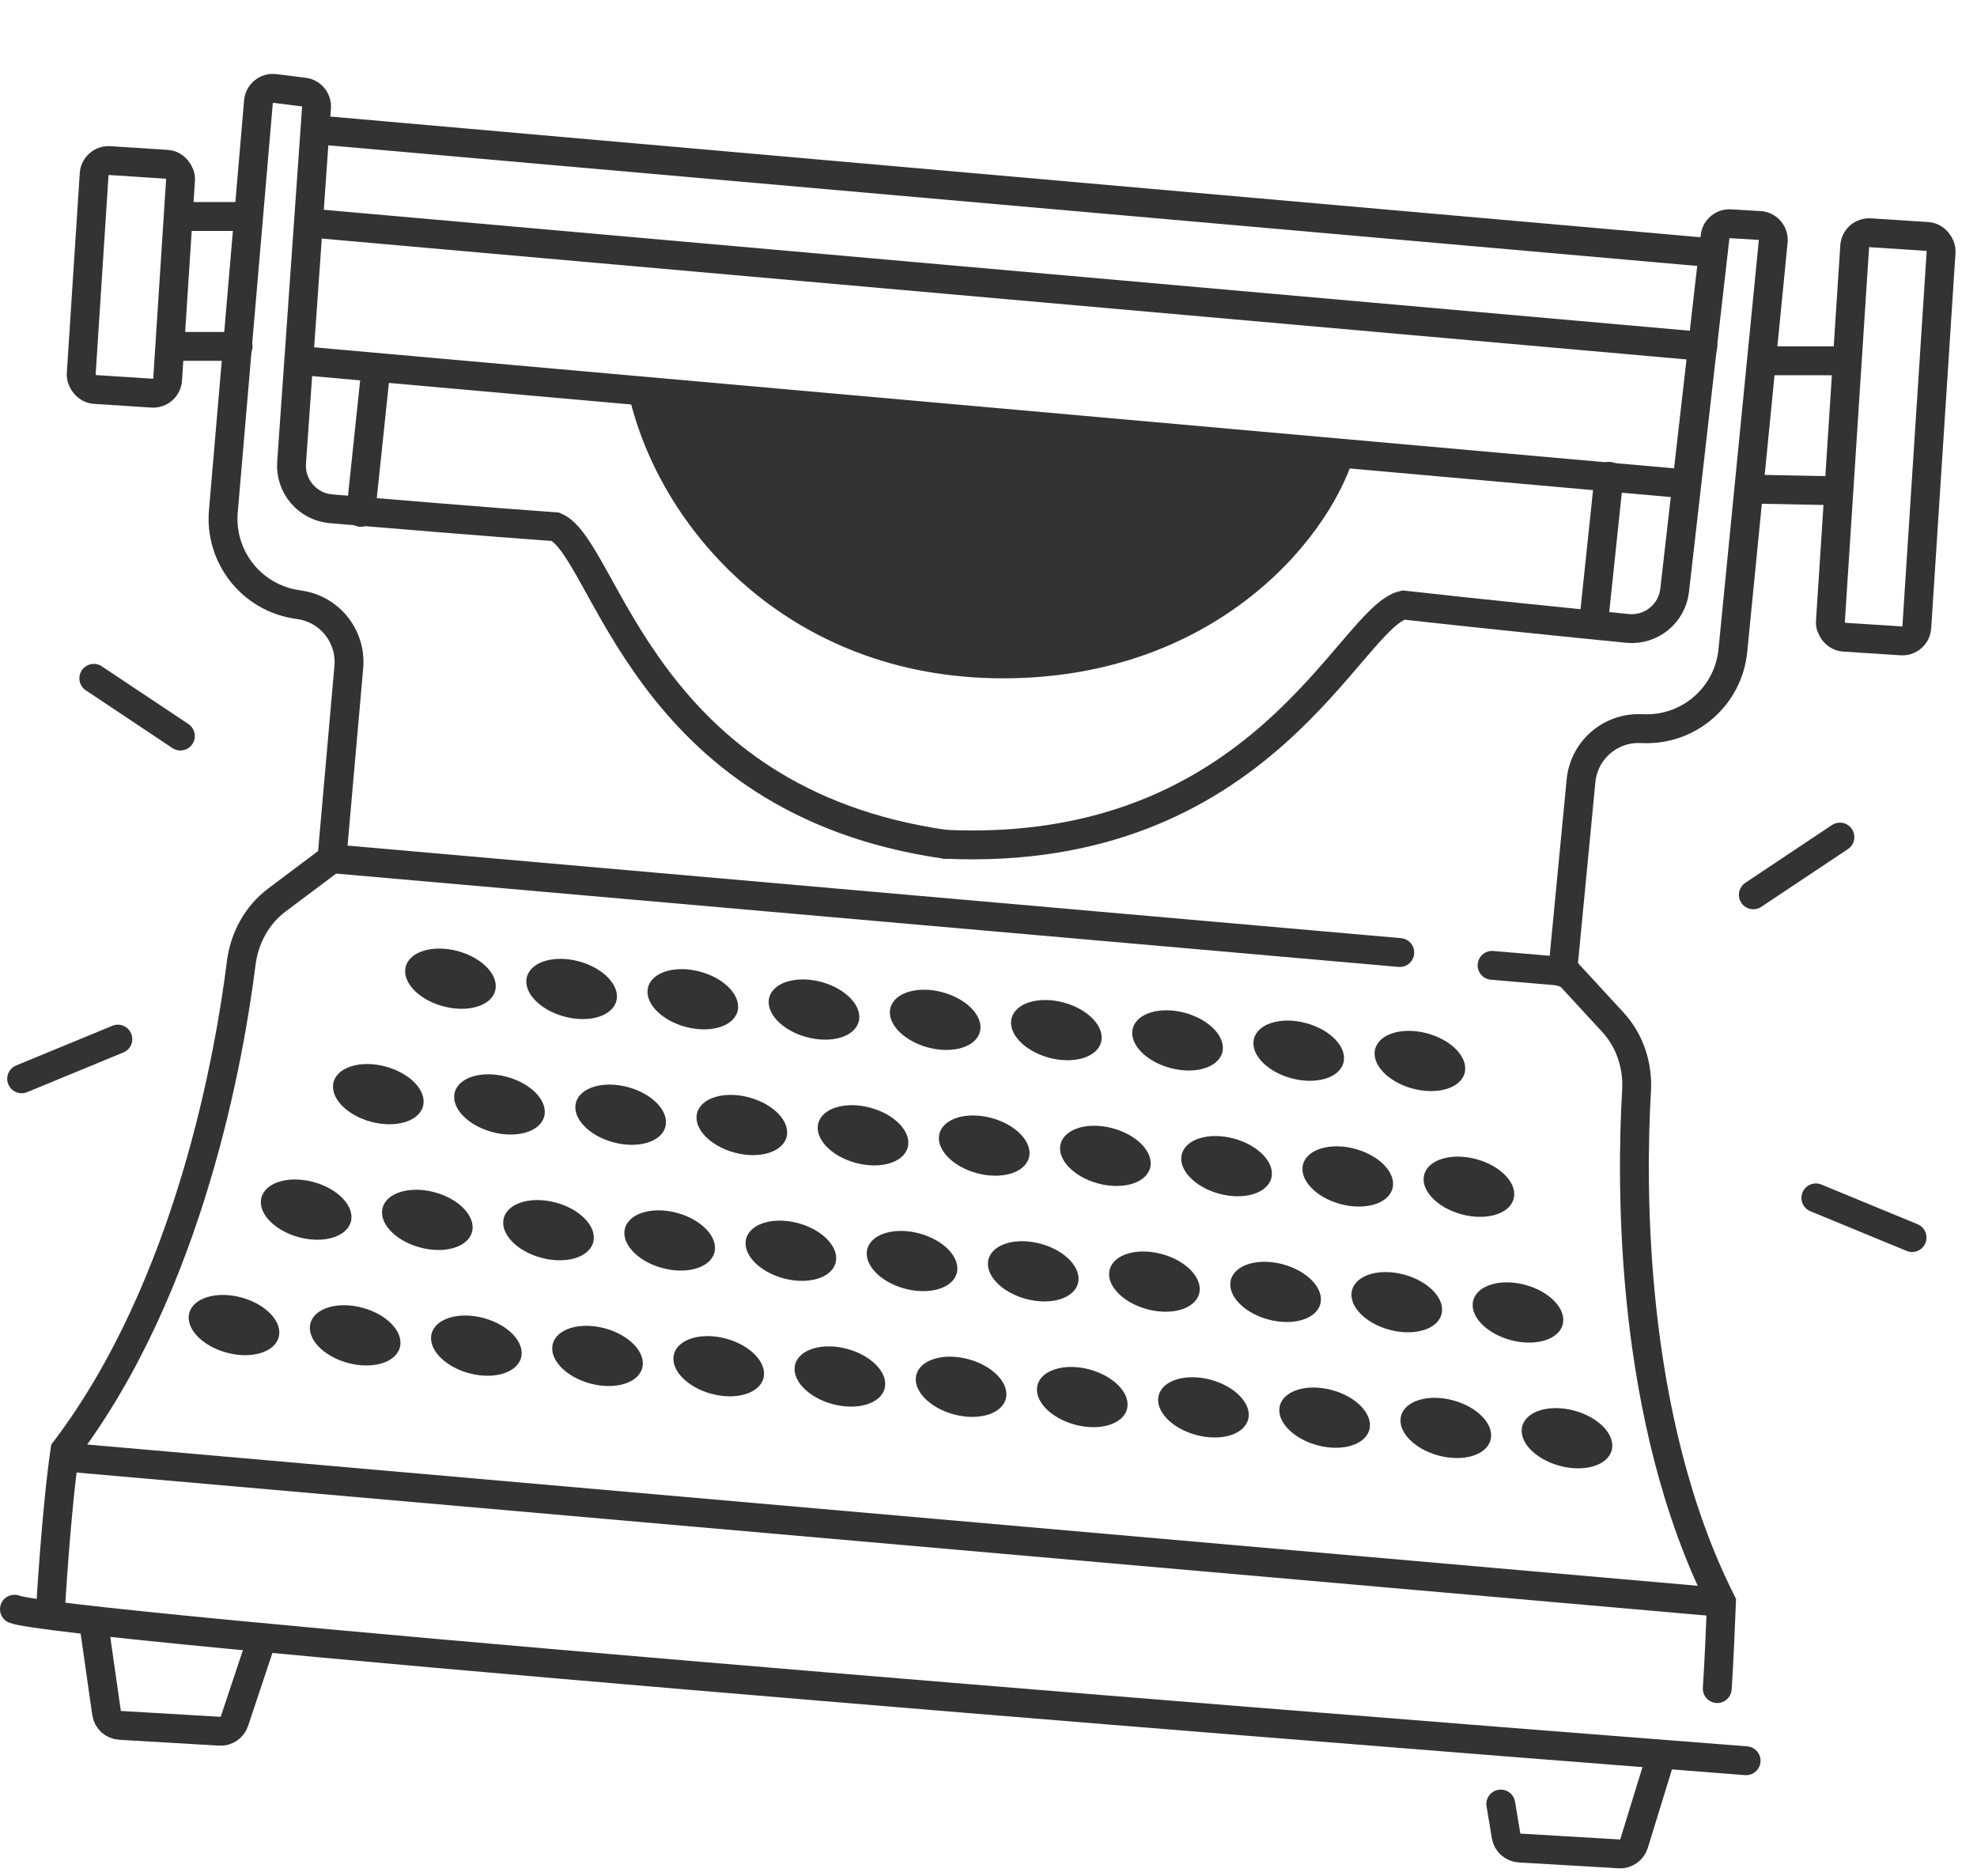 <svg width="137" height="130" viewBox="0 0 137 130" fill="none" xmlns="http://www.w3.org/2000/svg">
<rect x="6.589" y="11.062" width="6" height="15.891" rx="1" transform="rotate(3.703 6.589 11.062)" stroke="#333333" stroke-width="2"/>
<rect x="128.589" y="16.062" width="6" height="28.08" rx="1" transform="rotate(3.703 128.589 16.062)" stroke="#333333" stroke-width="2"/>
<path d="M94 31C92.5 37 84.412 47 69.5 47C54.588 47 45.5 36.5 43.5 27C62 28.5 52 27.5 68.5 29C85 30.5 80 30 94 31Z" fill="#333333"/>
<path d="M23 59.5L24.172 46.22C24.357 44.126 22.888 42.245 20.811 41.917L20.52 41.871C17.41 41.38 15.208 38.569 15.477 35.432L17.911 7.036C17.96 6.47 18.468 6.058 19.032 6.129L21.06 6.382C21.587 6.448 21.971 6.915 21.934 7.445L20.206 32.057C20.092 33.69 21.306 35.113 22.938 35.252C26.816 35.582 33.711 36.158 38.5 36.5C42 38 44.5 55.5 65.5 58.5" stroke="#333333" stroke-width="2" stroke-linecap="round"/>
<path d="M108.283 67.37L109.56 54.099C109.761 52.007 111.549 50.427 113.651 50.484L113.946 50.492C117.093 50.578 119.771 48.217 120.081 45.084L122.88 16.721C122.936 16.156 122.511 15.658 121.945 15.624L119.904 15.503C119.374 15.471 118.911 15.86 118.851 16.387L116.048 40.9C115.862 42.527 114.408 43.704 112.779 43.542C108.906 43.157 102.022 42.462 97.251 41.923C93.535 42.758 87.5 59.5 65.5 58.5" stroke="#333333" stroke-width="2" stroke-linecap="round"/>
<path d="M1 111.5C4.2 112.7 82.333 119 121 122" stroke="#333333" stroke-width="2" stroke-linecap="round"/>
<path d="M3.5 111.5C3.5 111.5 3.882 104.769 4.5 100.5C13.149 89.099 15.925 73.062 16.716 66.728C16.933 64.996 17.803 63.398 19.199 62.351L23 59.5L97 66" stroke="#333333" stroke-width="2" stroke-linecap="round"/>
<path d="M119 117C119 117 119.126 115.315 119.293 111.005C112.857 98.224 113.037 81.95 113.408 75.576C113.51 73.834 112.944 72.105 111.761 70.821L108.54 67.328L103.397 66.888M22 9L118.5 17.5M22 15.5L118 24M21 25L116.5 33.5" stroke="#333333" stroke-width="2" stroke-linecap="round"/>
<path d="M6.5 112.5L7.384 118.691C7.452 119.162 7.841 119.52 8.316 119.548L15.235 119.955C15.686 119.981 16.099 119.702 16.242 119.273L18 114" stroke="#333333" stroke-width="2" stroke-linecap="round"/>
<path d="M104 125L104.369 127.213C104.446 127.673 104.831 128.019 105.297 128.047L112.216 128.454C112.676 128.481 113.095 128.19 113.231 127.75L115 122" stroke="#333333" stroke-width="2" stroke-linecap="round"/>
<path d="M5 101L119 111" stroke="#333333" stroke-width="2" stroke-linecap="round"/>
<path d="M13 15H17" stroke="#333333" stroke-width="2" stroke-linecap="round"/>
<path d="M122.419 25L127.5 25" stroke="#333333" stroke-width="2" stroke-linecap="round"/>
<path d="M12.5 24H16.5" stroke="#333333" stroke-width="2" stroke-linecap="round"/>
<path d="M6.5 47L12.5 51" stroke="#333333" stroke-width="2" stroke-linecap="round"/>
<path d="M127.5 58L121.5 62" stroke="#333333" stroke-width="2" stroke-linecap="round"/>
<path d="M1.5 74.749L8.167 72" stroke="#333333" stroke-width="2" stroke-linecap="round"/>
<path d="M132.5 85.749L125.833 83" stroke="#333333" stroke-width="2" stroke-linecap="round"/>
<path d="M121.5 33.892L127 34" stroke="#333333" stroke-width="2" stroke-linecap="round"/>
<path d="M26 26L25 35.5" stroke="#333333" stroke-width="2" stroke-linecap="round"/>
<path d="M111.5 33L110.5 42.5" stroke="#333333" stroke-width="2" stroke-linecap="round"/>
<ellipse cx="16.215" cy="91.812" rx="3.21" ry="1.978" transform="rotate(15.229 16.215 91.812)" fill="#333333"/>
<ellipse cx="24.612" cy="92.524" rx="3.21" ry="1.978" transform="rotate(15.229 24.612 92.524)" fill="#333333"/>
<ellipse cx="33.01" cy="93.237" rx="3.21" ry="1.978" transform="rotate(15.229 33.01 93.237)" fill="#333333"/>
<ellipse cx="41.407" cy="93.95" rx="3.21" ry="1.978" transform="rotate(15.229 41.407 93.95)" fill="#333333"/>
<ellipse cx="49.805" cy="94.663" rx="3.21" ry="1.978" transform="rotate(15.229 49.805 94.663)" fill="#333333"/>
<ellipse cx="58.202" cy="95.376" rx="3.21" ry="1.978" transform="rotate(15.229 58.202 95.376)" fill="#333333"/>
<ellipse cx="66.6" cy="96.088" rx="3.21" ry="1.978" transform="rotate(15.229 66.6 96.088)" fill="#333333"/>
<ellipse cx="74.997" cy="96.801" rx="3.21" ry="1.978" transform="rotate(15.229 74.997 96.801)" fill="#333333"/>
<ellipse cx="83.395" cy="97.514" rx="3.21" ry="1.978" transform="rotate(15.229 83.395 97.514)" fill="#333333"/>
<ellipse cx="91.792" cy="98.227" rx="3.21" ry="1.978" transform="rotate(15.229 91.792 98.227)" fill="#333333"/>
<ellipse cx="100.19" cy="98.94" rx="3.21" ry="1.978" transform="rotate(15.229 100.19 98.94)" fill="#333333"/>
<ellipse cx="108.587" cy="99.653" rx="3.21" ry="1.978" transform="rotate(15.229 108.587 99.653)" fill="#333333"/>
<ellipse cx="21.215" cy="83.812" rx="3.21" ry="1.978" transform="rotate(15.229 21.215 83.812)" fill="#333333"/>
<ellipse cx="29.612" cy="84.524" rx="3.21" ry="1.978" transform="rotate(15.229 29.612 84.524)" fill="#333333"/>
<ellipse cx="38.01" cy="85.237" rx="3.21" ry="1.978" transform="rotate(15.229 38.01 85.237)" fill="#333333"/>
<ellipse cx="46.407" cy="85.95" rx="3.21" ry="1.978" transform="rotate(15.229 46.407 85.95)" fill="#333333"/>
<ellipse cx="54.805" cy="86.663" rx="3.21" ry="1.978" transform="rotate(15.229 54.805 86.663)" fill="#333333"/>
<ellipse cx="63.202" cy="87.376" rx="3.21" ry="1.978" transform="rotate(15.229 63.202 87.376)" fill="#333333"/>
<ellipse cx="71.6" cy="88.088" rx="3.21" ry="1.978" transform="rotate(15.229 71.6 88.088)" fill="#333333"/>
<ellipse cx="79.997" cy="88.801" rx="3.21" ry="1.978" transform="rotate(15.229 79.997 88.801)" fill="#333333"/>
<ellipse cx="88.395" cy="89.514" rx="3.21" ry="1.978" transform="rotate(15.229 88.395 89.514)" fill="#333333"/>
<ellipse cx="96.792" cy="90.227" rx="3.21" ry="1.978" transform="rotate(15.229 96.792 90.227)" fill="#333333"/>
<ellipse cx="105.19" cy="90.94" rx="3.21" ry="1.978" transform="rotate(15.229 105.19 90.94)" fill="#333333"/>
<ellipse cx="26.215" cy="75.812" rx="3.21" ry="1.978" transform="rotate(15.229 26.215 75.812)" fill="#333333"/>
<ellipse cx="34.612" cy="76.524" rx="3.21" ry="1.978" transform="rotate(15.229 34.612 76.524)" fill="#333333"/>
<ellipse cx="43.01" cy="77.237" rx="3.21" ry="1.978" transform="rotate(15.229 43.01 77.237)" fill="#333333"/>
<ellipse cx="51.407" cy="77.95" rx="3.21" ry="1.978" transform="rotate(15.229 51.407 77.95)" fill="#333333"/>
<ellipse cx="59.805" cy="78.663" rx="3.21" ry="1.978" transform="rotate(15.229 59.805 78.663)" fill="#333333"/>
<ellipse cx="68.202" cy="79.376" rx="3.21" ry="1.978" transform="rotate(15.229 68.202 79.376)" fill="#333333"/>
<ellipse cx="76.6" cy="80.088" rx="3.21" ry="1.978" transform="rotate(15.229 76.6 80.088)" fill="#333333"/>
<ellipse cx="84.997" cy="80.801" rx="3.21" ry="1.978" transform="rotate(15.229 84.997 80.801)" fill="#333333"/>
<ellipse cx="93.395" cy="81.514" rx="3.21" ry="1.978" transform="rotate(15.229 93.395 81.514)" fill="#333333"/>
<ellipse cx="101.792" cy="82.227" rx="3.21" ry="1.978" transform="rotate(15.229 101.792 82.227)" fill="#333333"/>
<ellipse cx="31.215" cy="67.812" rx="3.21" ry="1.978" transform="rotate(15.229 31.215 67.812)" fill="#333333"/>
<ellipse cx="39.612" cy="68.524" rx="3.21" ry="1.978" transform="rotate(15.229 39.612 68.524)" fill="#333333"/>
<ellipse cx="48.01" cy="69.237" rx="3.21" ry="1.978" transform="rotate(15.229 48.01 69.237)" fill="#333333"/>
<ellipse cx="56.407" cy="69.95" rx="3.21" ry="1.978" transform="rotate(15.229 56.407 69.95)" fill="#333333"/>
<ellipse cx="64.805" cy="70.663" rx="3.21" ry="1.978" transform="rotate(15.229 64.805 70.663)" fill="#333333"/>
<ellipse cx="73.202" cy="71.376" rx="3.21" ry="1.978" transform="rotate(15.229 73.202 71.376)" fill="#333333"/>
<ellipse cx="81.6" cy="72.088" rx="3.21" ry="1.978" transform="rotate(15.229 81.6 72.088)" fill="#333333"/>
<ellipse cx="89.997" cy="72.801" rx="3.21" ry="1.978" transform="rotate(15.229 89.997 72.801)" fill="#333333"/>
<ellipse cx="98.395" cy="73.514" rx="3.21" ry="1.978" transform="rotate(15.229 98.395 73.514)" fill="#333333"/>
</svg>
